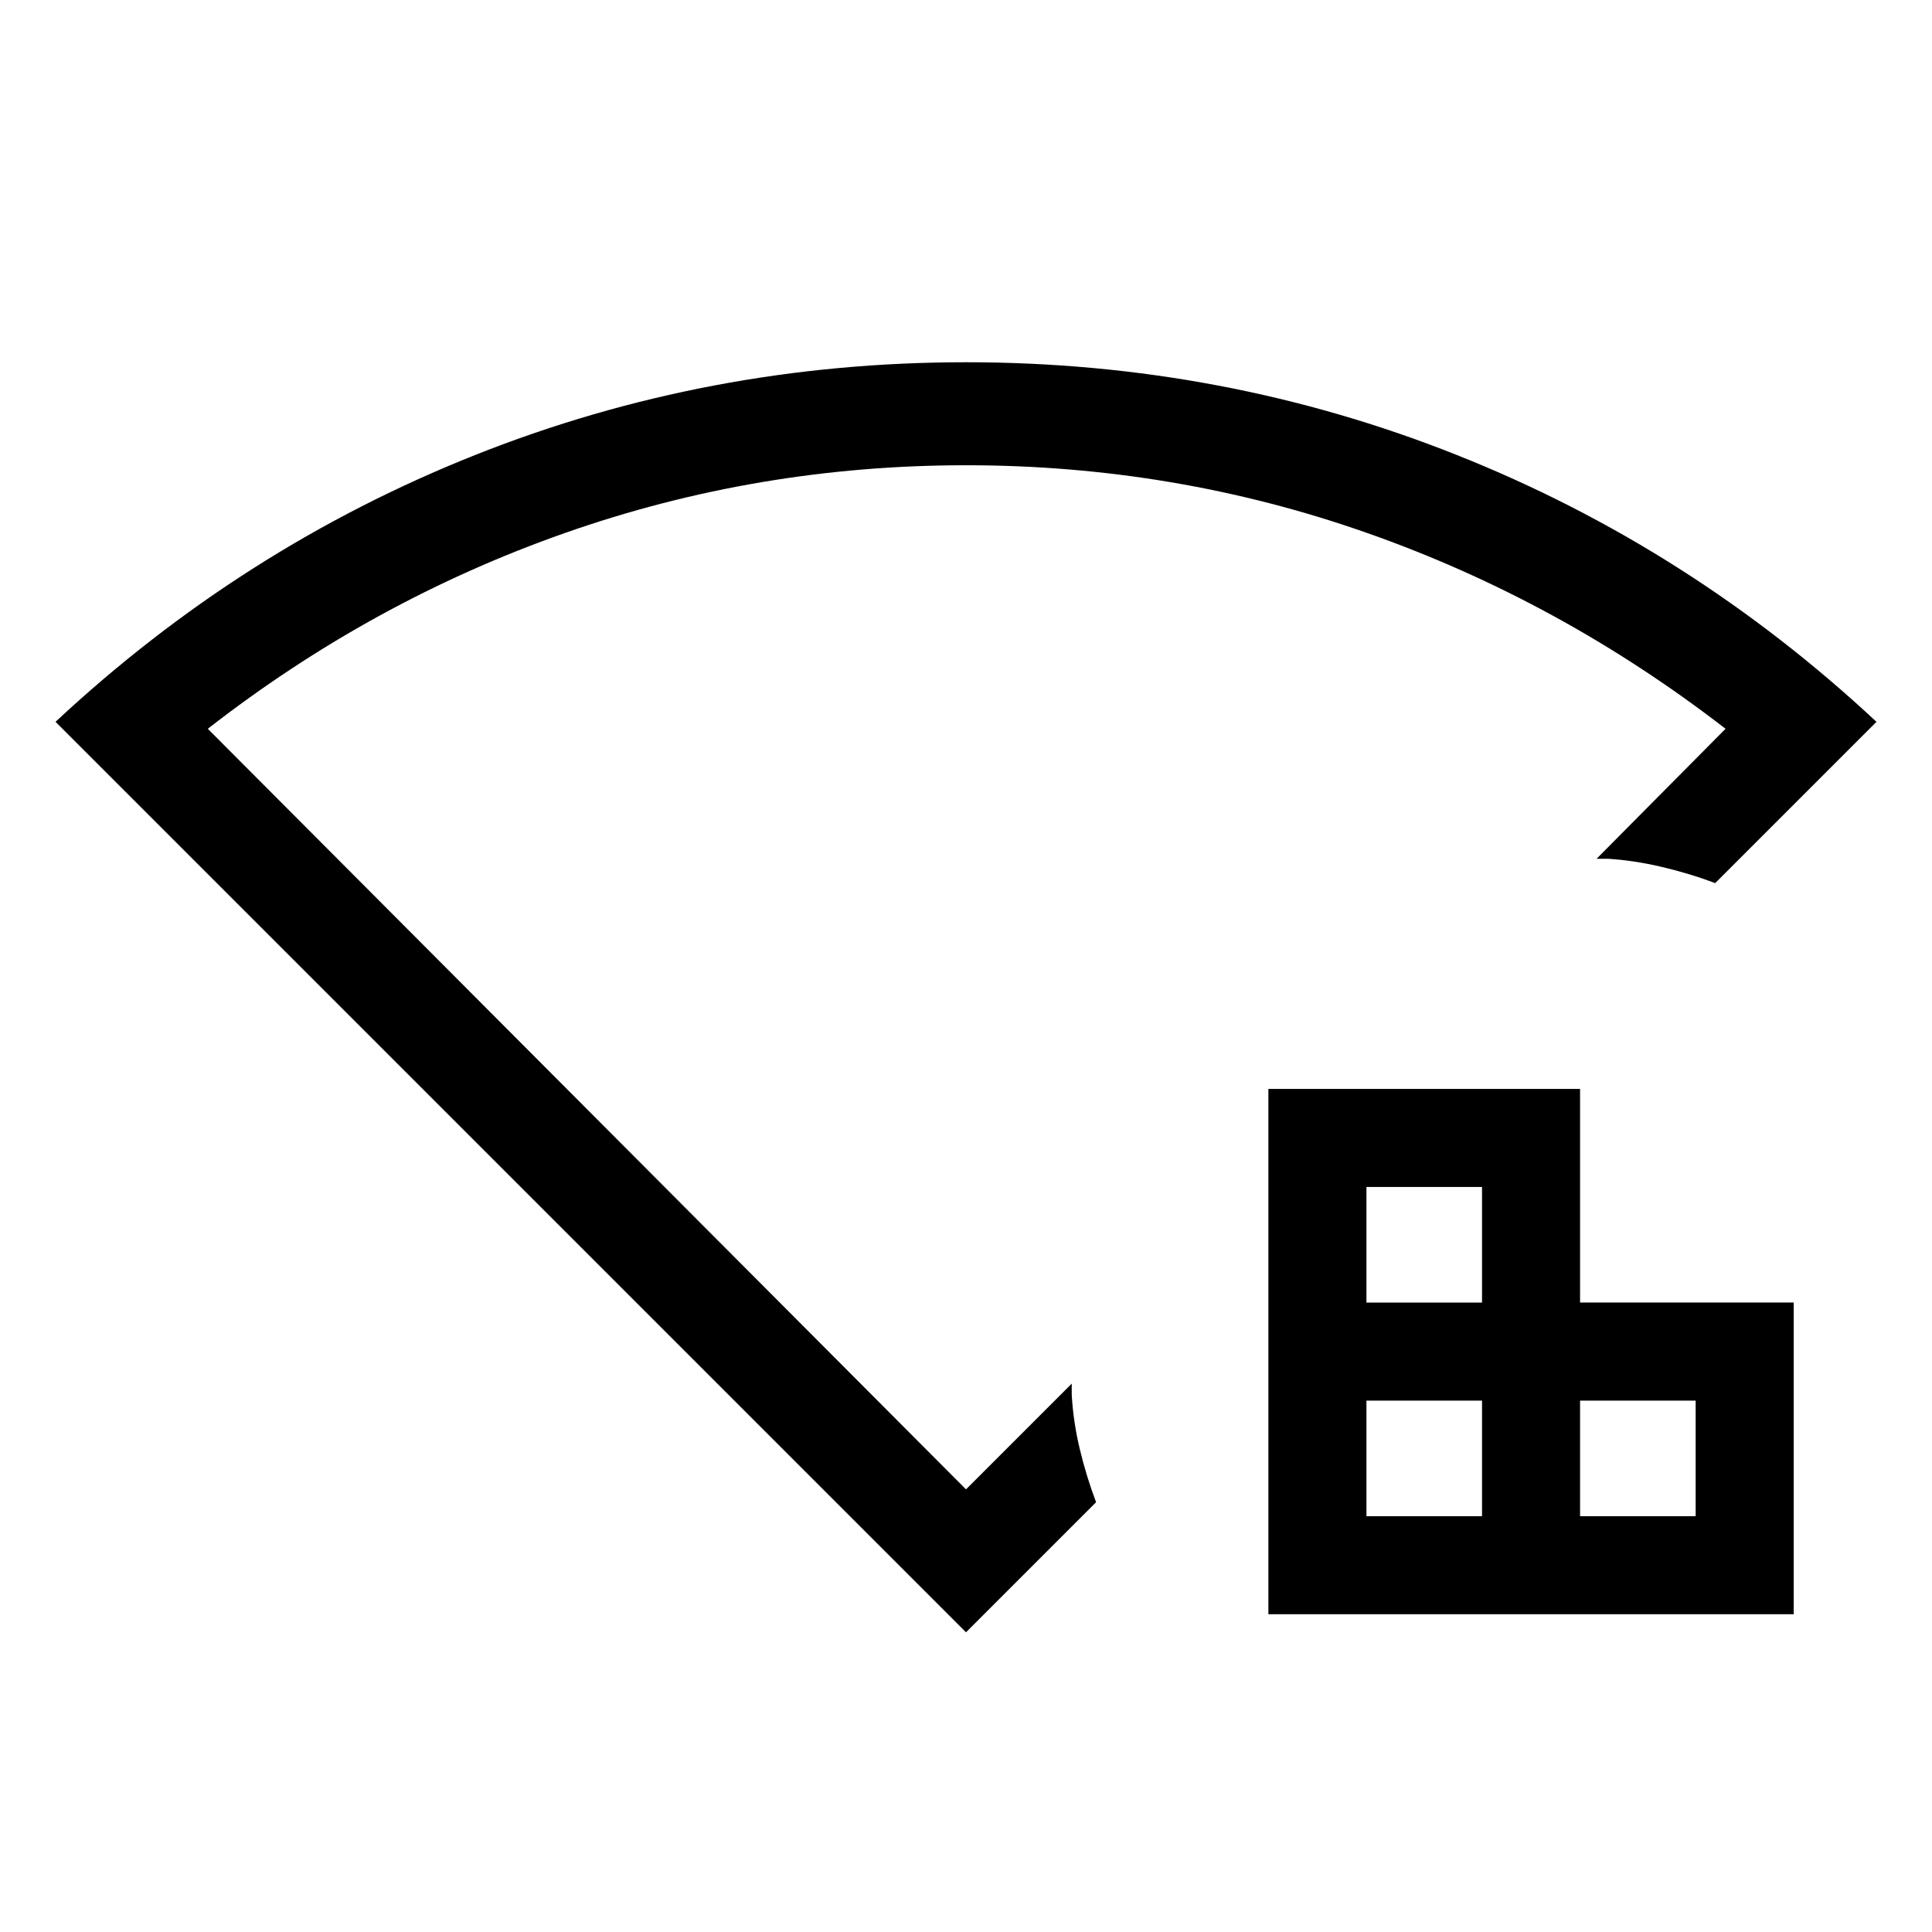 <svg xmlns="http://www.w3.org/2000/svg" height="40" viewBox="0 96 960 960" width="40"><path d="M678.974 849.385h57.436v-57.436h-57.436v57.436Zm0-106.154h57.436v-57.436h-57.436v57.436Zm106.154 106.154h57.436v-57.436h-57.436v57.436Zm-154.871 48.718V637.077h154.871v106.154h106.154v154.872H630.257ZM480 907.077 27.59 454.667q92.769-86.564 208.606-132.616Q352.034 276 480 276q127.966 0 243.804 46.051 115.837 46.052 208.606 132.616l-80.154 80.154q-12.718-4.82-26.615-8.077-13.898-3.256-26.718-4.025h-5.59l64.078-64.591q-82.257-63.59-178.01-97.269-95.753-33.68-199.359-33.68-103.606 0-199.366 33.674-95.76 33.675-177.42 97.275L480 836.052l52.539-52.539v5.59q.769 13.487 4.026 27.051 3.256 13.564 8.076 26.282L480 907.077Zm0-325.795Z"/></svg>